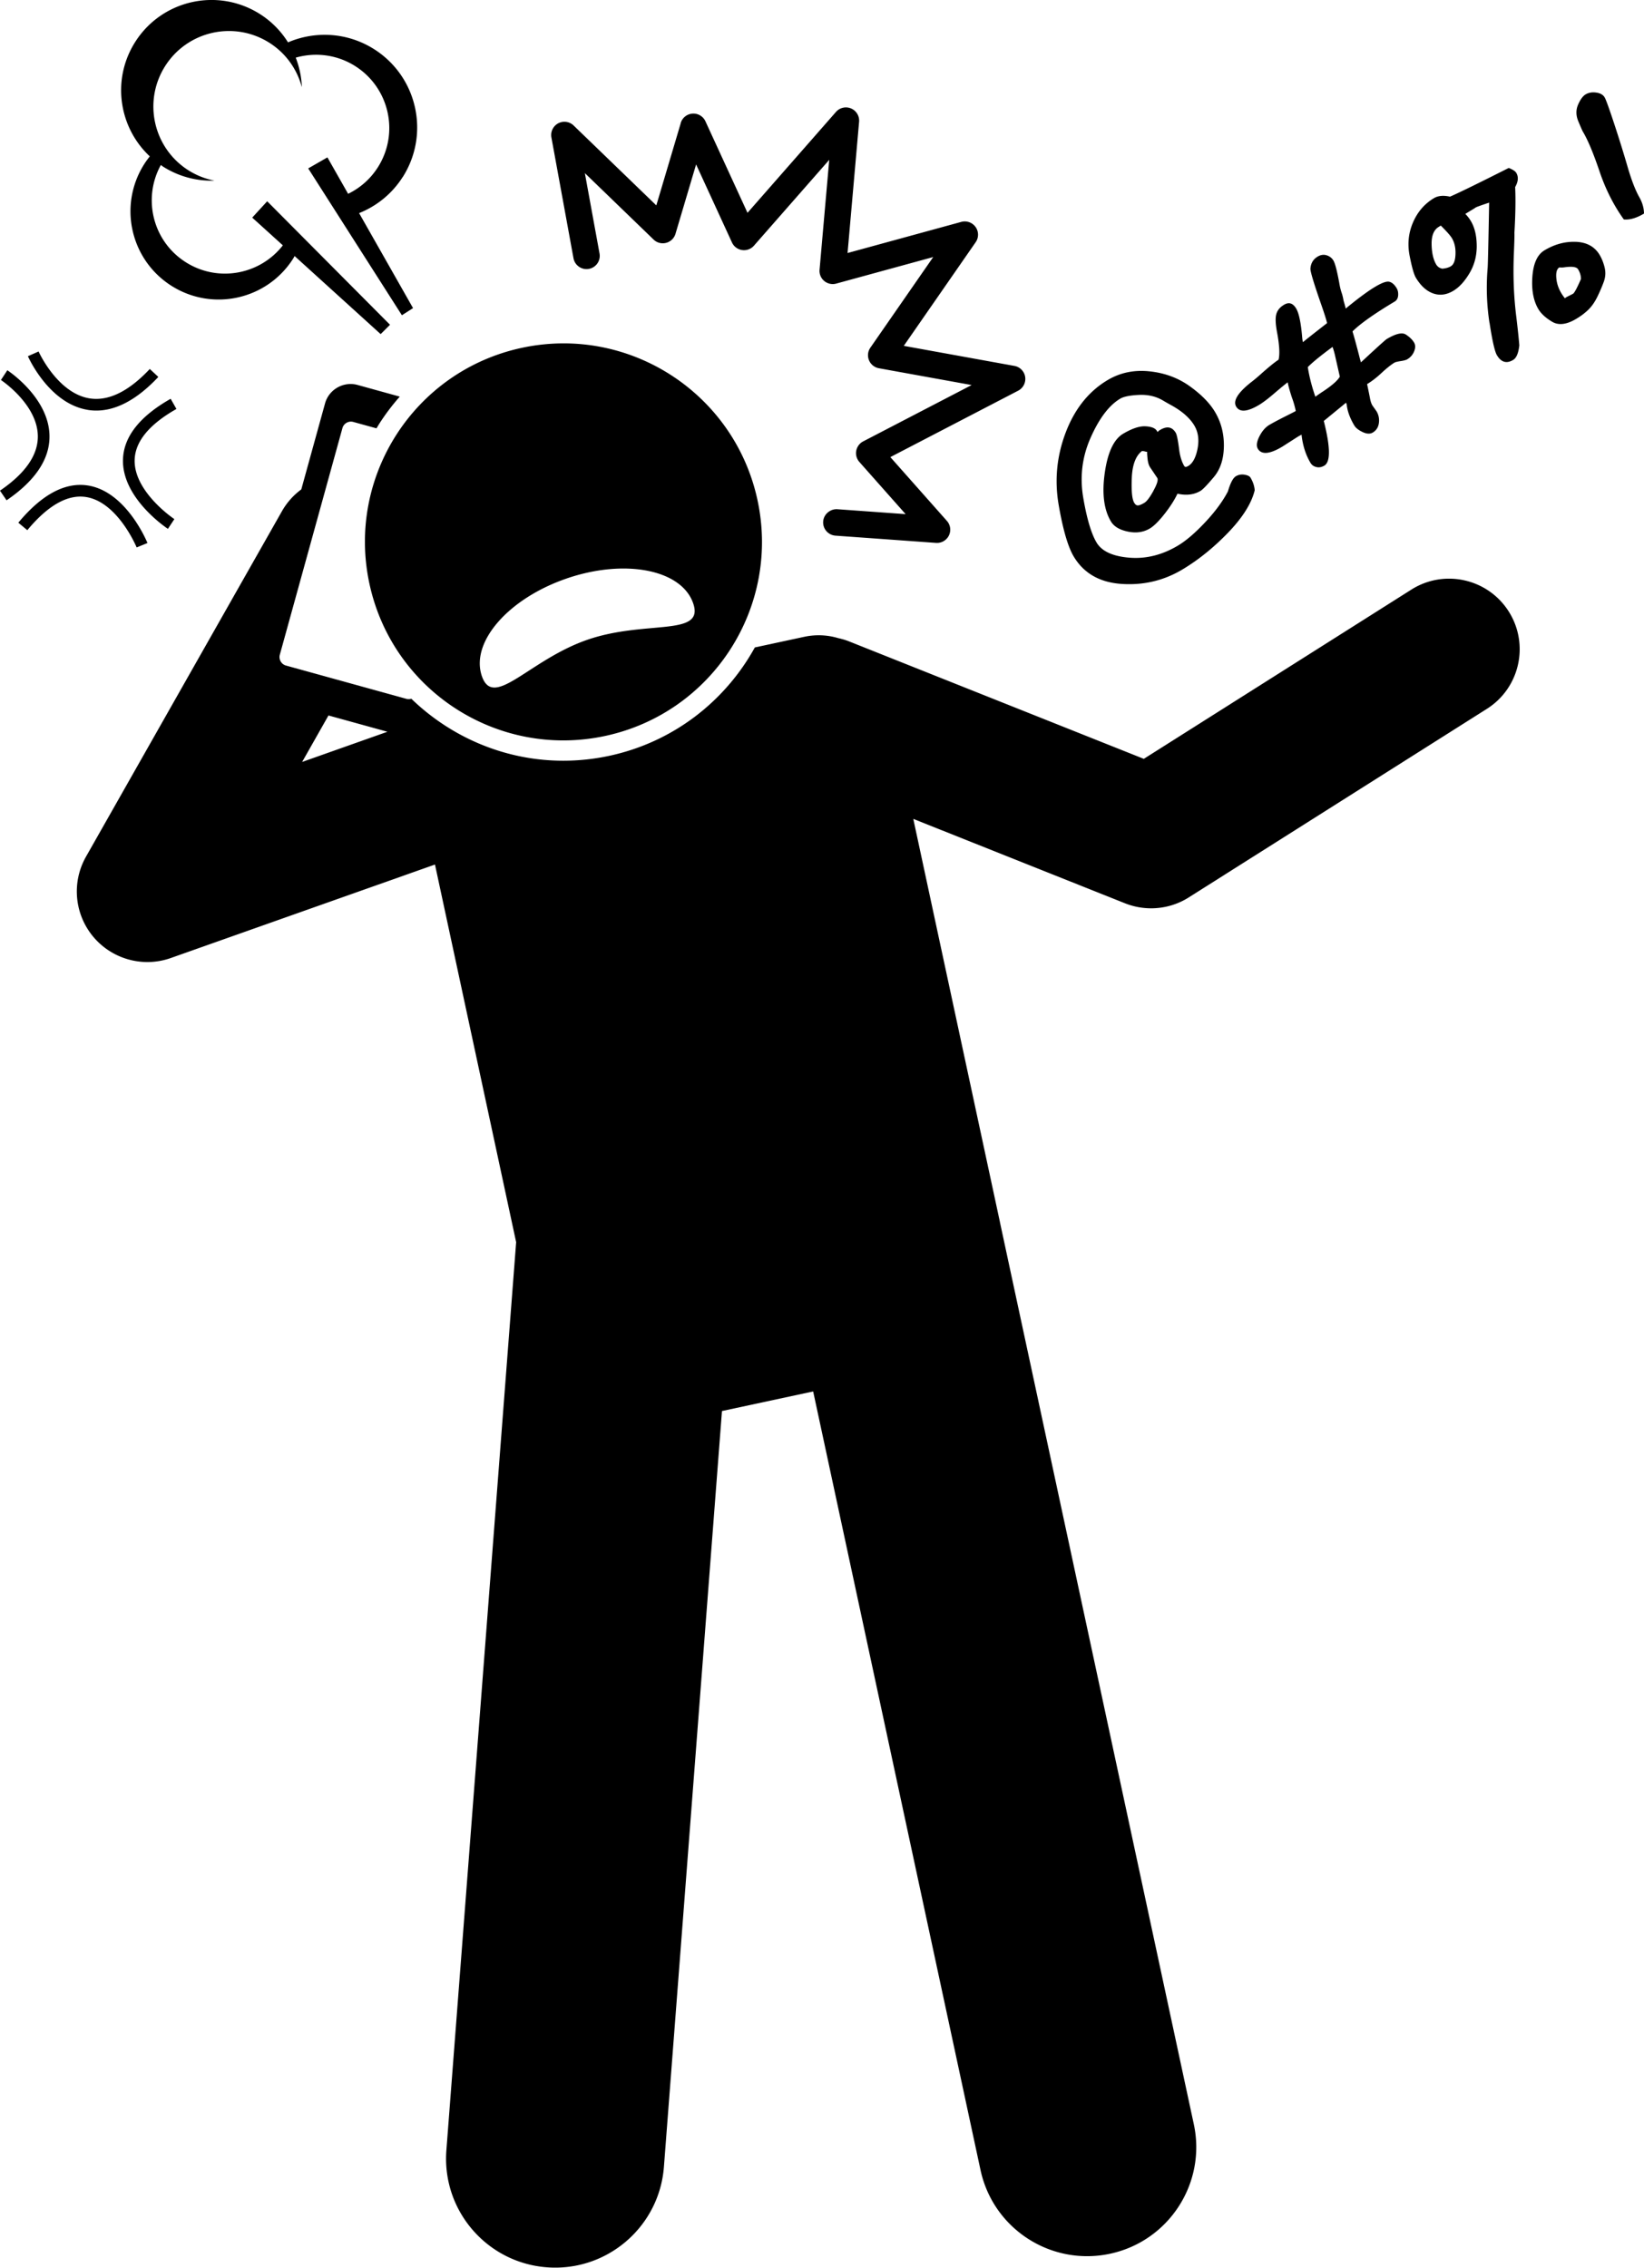 <svg xmlns="http://www.w3.org/2000/svg" xml:space="preserve" viewBox="0 0 387.63 534.7" shape-rendering="geometricPrecision" text-rendering="geometricPrecision" image-rendering="optimizeQuality" fill-rule="evenodd" clip-rule="evenodd"><g fill="currentColor"><path d="m235.78 288.2-20.44-95.11 49.92 19.9c1.99.79 4.08 1.18 6.16 1.18 3.11 0 6.2-.87 8.89-2.58l70.26-44.44c7.77-4.91 10.08-15.19 5.17-22.96-4.91-7.76-15.19-10.08-22.96-5.17l-63.09 39.91-69.48-27.69c-.87-.35-1.75-.59-2.63-.79-2.49-.74-5.21-.88-7.93-.3l-11.67 2.51c-6.97 12.62-19.13 22.28-34.3 25.55-3.58.77-7.25 1.16-10.88 1.16-13.69 0-26.43-5.53-35.82-14.62-.36.11-.74.15-1.12.04l-28.43-7.86c-1.1-.3-1.76-1.46-1.45-2.56l14.76-53.43c.3-1.1 1.46-1.76 2.56-1.45l5.47 1.51c.25-.41.49-.83.75-1.23a52.1 52.1 0 0 1 4.74-6.25l-9.94-2.75c-3.31-.91-6.76 1.04-7.68 4.35l-5.6 20.28a16.486 16.486 0 0 0-4.57 5.15l-46.19 81.44a16.64 16.64 0 0 0 1.72 18.9 16.66 16.66 0 0 0 12.76 5.95c1.86 0 3.73-.31 5.55-.96l62.25-22.03 19.14 89.05L105.25 507c-1.09 14.17 9.51 26.52 23.67 27.61 14.16 1.09 26.53-9.51 27.62-23.67l13.69-178.23 21.5-4.62 39.46 183.58c2.98 13.89 16.66 22.72 30.55 19.74 13.89-2.98 22.73-16.66 19.74-30.55l-45.71-212.67zM77.45 168.7l13.9 3.84-20.11 7.12 6.21-10.96z"/><path d="M87.1 137.61c5.43 25.27 30.32 41.35 55.59 35.92 25.27-5.43 41.35-30.32 35.92-55.59-5.43-25.27-30.32-41.35-55.59-35.92-25.27 5.43-41.35 30.32-35.92 55.59zm46.46-1.19c13.76-4.74 27.14-2.13 29.88 5.84 2.75 7.97-11.15 3.84-24.91 8.58s-22.16 16.55-24.91 8.59c-2.75-7.97 6.18-18.27 19.94-23.01zM0 115.7l1.55 2.27c6.76-4.61 10.17-9.71 10.12-15.14-.08-8.95-9.54-15.26-9.94-15.53L.22 89.6c.09.06 8.64 5.75 8.7 13.25.04 4.46-2.96 8.78-8.92 12.84zM20.57 96.63c2.24.38 4.52.16 6.82-.66 3.27-1.16 6.6-3.53 9.94-7.09L35.32 87c-5.02 5.35-9.83 7.67-14.28 6.92-7.52-1.27-11.9-10.94-11.94-11.04l-2.52 1.11c.2.45 5.01 11.1 13.99 12.63zM41.6 96.43l-1.36-2.4c-7.28 4.13-11.06 8.92-11.24 14.25-.31 9.12 10.15 16.12 10.59 16.42l1.52-2.3c-.1-.06-9.62-6.46-9.36-14.03.15-4.3 3.46-8.32 9.85-11.94zM20.26 117.19c7.48 1.15 11.92 11.78 11.96 11.89l2.55-1.04c-.2-.5-5.07-12.18-14.08-13.57-5.34-.82-10.85 2.13-16.37 8.78l2.12 1.76c4.86-5.85 9.51-8.48 13.82-7.82zM94.96 41.75c6.46-10.18 3.45-23.67-6.73-30.14-6.32-4.01-13.92-4.37-20.32-1.62a21.134 21.134 0 0 0-6.61-6.67C51.36-2.99 38.19-.05 31.88 9.89c-5.59 8.8-3.91 20.12 3.44 26.98-.46.58-.9 1.18-1.31 1.82-6.16 9.7-3.29 22.54 6.41 28.7 9.7 6.15 22.55 3.28 28.7-6.41.13-.2.23-.4.34-.61l20.29 18.41 2.21-2.2-15.94-16.03L63 47.46l-3.53 3.85 7.22 6.54c-5.41 6.95-15.31 8.79-22.9 3.97-7.75-4.92-10.23-14.97-5.87-22.91.18.12.34.25.52.37a21.21 21.21 0 0 0 12.13 3.31 17.81 17.81 0 0 1-6.14-2.43c-8.3-5.27-10.76-16.27-5.49-24.58 5.27-8.3 16.27-10.76 24.58-5.49 3.94 2.5 6.54 6.29 7.65 10.47-.08-2.39-.58-4.74-1.44-6.97 4.59-1.31 9.69-.75 14.03 2 8.06 5.12 10.45 15.8 5.33 23.86-1.78 2.8-4.23 4.9-7.01 6.25l-4.88-8.59-4.53 2.6 9.64 15.11 12.45 19.51 2.63-1.68-12.72-22.4c4.1-1.64 7.75-4.52 10.3-8.54z"/><path d="m160.51 29.04-5.76 19.39-19.5-18.84a3.122 3.122 0 0 0-3.64-.51 3.135 3.135 0 0 0-1.6 3.31l5.21 28.5c.31 1.7 1.95 2.82 3.63 2.51 1.7-.31 2.82-1.93 2.51-3.63l-3.46-18.95 16.21 15.67c.78.76 1.9 1.05 2.96.77a3.127 3.127 0 0 0 2.2-2.13l4.86-16.36 8.46 18.41a3.11 3.11 0 0 0 2.39 1.78c1.05.15 2.1-.24 2.79-1.03l17.75-20.24-2.28 25.9c-.09 1.02.32 2.02 1.11 2.67.78.65 1.84.88 2.82.61l22.87-6.26-14.82 21.37c-.61.87-.73 1.99-.32 2.97a3.13 3.13 0 0 0 2.33 1.88l21.87 3.96-25.58 13.29c-.85.44-1.45 1.26-1.63 2.2-.18.95.1 1.92.73 2.64l10.91 12.31-16.1-1.16c-1.65-.1-3.21 1.16-3.34 2.89a3.13 3.13 0 0 0 2.89 3.34l23.73 1.71a3.128 3.128 0 0 0 3.02-1.73c.56-1.14.38-2.5-.46-3.45l-13.34-15.05 30.14-15.66a3.138 3.138 0 0 0 1.65-3.24 3.123 3.123 0 0 0-2.53-2.6l-26.09-4.73 16.95-24.44c.75-1.08.74-2.51-.02-3.58a3.131 3.131 0 0 0-3.37-1.21l-26.82 7.34 2.72-30.94c.12-1.34-.64-2.61-1.88-3.14a3.11 3.11 0 0 0-3.57.81l-20.86 23.79-9.92-21.58a3.115 3.115 0 0 0-3.06-1.81c-1.29.09-2.4.98-2.77 2.22zM280.16 109.88c-.46.27-.77.28-.93.01-.55-.92-.94-2.1-1.16-3.56-.3-2.42-.58-3.85-.85-4.28-.85-1.42-2.08-1.64-3.71-.66-.25.15-.44.31-.57.49l-.16-.27c-.4-.67-1.32-1.03-2.75-1.09-1.43-.06-3.17.54-5.24 1.77-2.19 1.32-3.63 4.41-4.31 9.26-.68 4.86-.19 8.66 1.47 11.42.71 1.18 2.04 1.98 4 2.38 1.96.4 3.68.15 5.17-.74.97-.58 2.12-1.73 3.46-3.43 1.33-1.7 2.35-3.29 3.05-4.77 2.11.47 3.92.24 5.44-.67.55-.33 1.59-1.42 3.13-3.25 1.55-1.84 2.33-4.26 2.37-7.26.04-3.01-.67-5.72-2.12-8.14-1.26-2.1-3.27-4.13-6.01-6.08-2.75-1.95-5.92-3.1-9.52-3.46-3.61-.36-6.88.34-9.81 2.1-4.44 2.66-7.71 6.77-9.83 12.32-2.11 5.55-2.67 11.25-1.66 17.1 1.01 5.85 2.2 9.9 3.55 12.16 2.39 3.98 6.17 6.13 11.36 6.46 5.18.33 9.95-.82 14.3-3.43 3.8-2.28 7.39-5.19 10.78-8.71 3.39-3.53 5.47-6.84 6.23-9.94-.07-1-.4-1.99-.99-2.98-.21-.35-.69-.58-1.43-.7s-1.43.01-2.04.38c-.65.39-1.28 1.58-1.86 3.57-1.23 2.35-3.02 4.78-5.37 7.28s-4.46 4.31-6.33 5.44c-3.74 2.25-7.59 3.22-11.52 2.9-3.93-.32-6.51-1.51-7.74-3.56-1.24-2.07-2.29-5.58-3.14-10.52-.85-4.95-.28-9.69 1.74-14.23 2.01-4.54 4.33-7.6 6.94-9.17.83-.5 2.3-.8 4.42-.9 2.11-.1 3.98.32 5.61 1.27.5.3 1.19.7 2.09 1.19 2.52 1.4 4.3 2.97 5.36 4.72.93 1.54 1.19 3.36.79 5.46-.4 2.1-1.13 3.47-2.19 4.11zm-8.18 5.82c-.86 1.56-1.57 2.51-2.16 2.86-.6.36-1.08.57-1.44.61-.36.05-.67-.16-.95-.62-.51-.85-.7-2.81-.57-5.88.13-3.06.92-5.17 2.38-6.31.21-.01.43.02.66.07.21.07.41.11.6.11-.05.03-.03.54.06 1.51.1.97.31 1.71.66 2.2l1.64 2.44c.27.44-.03 1.45-.89 3zM328.85 85.48c.17-.1.65-.22 1.42-.34.77-.12 1.27-.26 1.52-.41.78-.46 1.33-1.1 1.65-1.91.32-.81.31-1.49-.03-2.06-.41-.69-1.06-1.31-1.94-1.88-.88-.56-2.39-.2-4.53 1.08-.3.19-2.32 2.01-6.05 5.48-.12-.41-.27-.92-.42-1.55-.69-2.66-1.21-4.58-1.57-5.74 1.75-1.77 5.05-4.11 9.92-7.03.51-.3.79-.79.84-1.46.05-.67-.07-1.24-.36-1.72-.52-.86-1.11-1.37-1.76-1.51-.65-.14-1.76.27-3.33 1.21-1.77 1.06-4.07 2.77-6.92 5.12-.08-.41-.24-1.02-.49-1.83-.12-.67-.25-1.23-.39-1.68-.26-.71-.47-1.54-.63-2.5-.52-2.87-.98-4.63-1.38-5.31-.37-.62-.91-1.03-1.62-1.25-.7-.21-1.41-.1-2.11.32-1.03.62-1.58 1.54-1.69 2.78-.09.56.78 3.48 2.62 8.74.72 2.07 1.15 3.46 1.3 4.16-3.39 2.64-5.29 4.14-5.7 4.5-.07-.32-.13-.72-.17-1.19-.29-3.41-.76-5.66-1.42-6.76-.76-1.27-1.72-1.57-2.87-.87-.99.59-1.6 1.36-1.83 2.3-.23.94-.15 2.39.23 4.35.54 2.97.64 5.07.32 6.3-.95.62-2.35 1.76-4.22 3.43-.72.65-1.49 1.3-2.33 1.94-3.09 2.46-4.24 4.36-3.43 5.7.83 1.37 2.62 1.23 5.38-.41.94-.57 2.11-1.45 3.53-2.67 1.59-1.36 2.67-2.25 3.23-2.66.13.74.45 1.92.97 3.53.41 1.08.71 2.16.93 3.23-.25.16-1.19.63-2.84 1.46-1.65.84-2.79 1.46-3.41 1.83-.92.55-1.7 1.46-2.34 2.72-.63 1.26-.75 2.23-.35 2.9.87 1.44 2.79 1.28 5.76-.5l3.75-2.4.79-.43c.28 2.55.99 4.77 2.12 6.66.31.51.77.84 1.4.98.63.15 1.25.02 1.87-.35 1.47-.88 1.42-4.38-.14-10.52l5.24-4.3c.08.14.15.37.19.68.2 1.49.79 3.05 1.76 4.68.35.58 1 1.1 1.97 1.56.96.45 1.76.49 2.39.11.83-.5 1.31-1.25 1.44-2.26.13-1-.06-1.93-.57-2.77l-.95-1.34c-.28-.46-.48-1.1-.62-1.93-.16-.82-.37-1.86-.64-3.12 1.11-.67 2.27-1.56 3.47-2.69 1.19-1.1 2.21-1.91 3.06-2.42zm-17.03 6.9c-.43.28-.99.67-1.68 1.16-.85-2.45-1.44-4.78-1.78-6.98 1.07-1.1 3.02-2.69 5.83-4.76.25.65.47 1.44.67 2.38l1.05 4.63c-.55.96-1.92 2.15-4.1 3.58zM371.6 57.03c-2.54-.12-5.03.55-7.45 2-1.66 1-2.61 3.06-2.84 6.21-.23 3.14.25 5.69 1.42 7.66.65 1.08 1.73 2.07 3.25 2.97 1.51.9 3.41.67 5.69-.7 1.1-.66 2.05-1.37 2.85-2.16.8-.78 1.5-1.79 2.11-3.03.6-1.24 1.11-2.42 1.52-3.55.41-1.12.47-2.25.19-3.38-.28-1.13-.67-2.1-1.17-2.94-1.16-1.95-3.02-2.97-5.58-3.09zm-.7 12.24-1.54.78-.39.27c-1.1-1.36-1.76-2.81-1.97-4.36-.2-1.55.02-2.52.68-2.91.39.05.8.04 1.24-.03 1.77-.24 2.83-.09 3.17.48.46.76.68 1.53.67 2.3-.92 2.12-1.54 3.27-1.86 3.46zM351.21 76.1c.65 4.25 1.23 6.8 1.74 7.65 1 1.68 2.29 2.05 3.84 1.11.76-.46 1.24-1.6 1.44-3.43-.15-1.86-.39-4.07-.7-6.65-.61-4.85-.8-9.86-.58-15.02.12-2.89.16-4.48.13-4.76l-.01.04c.26-4.41.32-8.06.18-10.93.74-1.3.82-2.41.27-3.34-.24-.41-.84-.8-1.78-1.17-7.31 3.69-11.93 5.95-13.86 6.77-1.56-.35-2.82-.22-3.79.36-2.21 1.33-3.85 3.23-4.92 5.71-1.07 2.48-1.34 5.09-.81 7.82.53 2.73 1.03 4.47 1.47 5.21 1.15 1.91 2.5 3.15 4.07 3.71 1.56.56 3.16.36 4.79-.62 1.38-.83 2.65-2.21 3.8-4.15 1.15-1.94 1.72-4.1 1.7-6.47-.02-2.37-.48-4.32-1.41-5.86-.34-.57-.76-1.11-1.28-1.65 1.45-.87 2.26-1.36 2.42-1.49.17-.12 1.23-.51 3.2-1.16-.18 9.68-.3 14.83-.36 15.44-.36 4.33-.22 8.62.43 12.87zm-9.09-13.33c-.55.32-1.23.52-2.06.58-.63-.13-1.1-.45-1.41-.96-.7-1.17-1.06-2.77-1.1-4.81-.03-2.04.53-3.4 1.7-4.1l.47-.29c1.36 1.35 2.24 2.34 2.62 2.97.61 1.03.9 2.29.84 3.78-.05 1.49-.41 2.42-1.07 2.82zM387.63 50.38c-.01-1.3-.37-2.58-1.09-3.86-.96-1.69-1.9-4.14-2.83-7.36-.9-3.09-1.94-6.44-3.13-10.05-1.19-3.6-1.93-5.65-2.23-6.15-.37-.62-1.03-1-1.99-1.13-.95-.14-1.79.01-2.5.43-.65.39-1.25 1.21-1.78 2.44-.53 1.24-.51 2.55.08 3.94.58 1.39.93 2.19 1.05 2.39 1.18 1.96 2.52 5.17 4.02 9.63 1.41 4.11 3.29 7.8 5.64 11.08 1.41.14 2.99-.32 4.76-1.38z"/></g></svg>